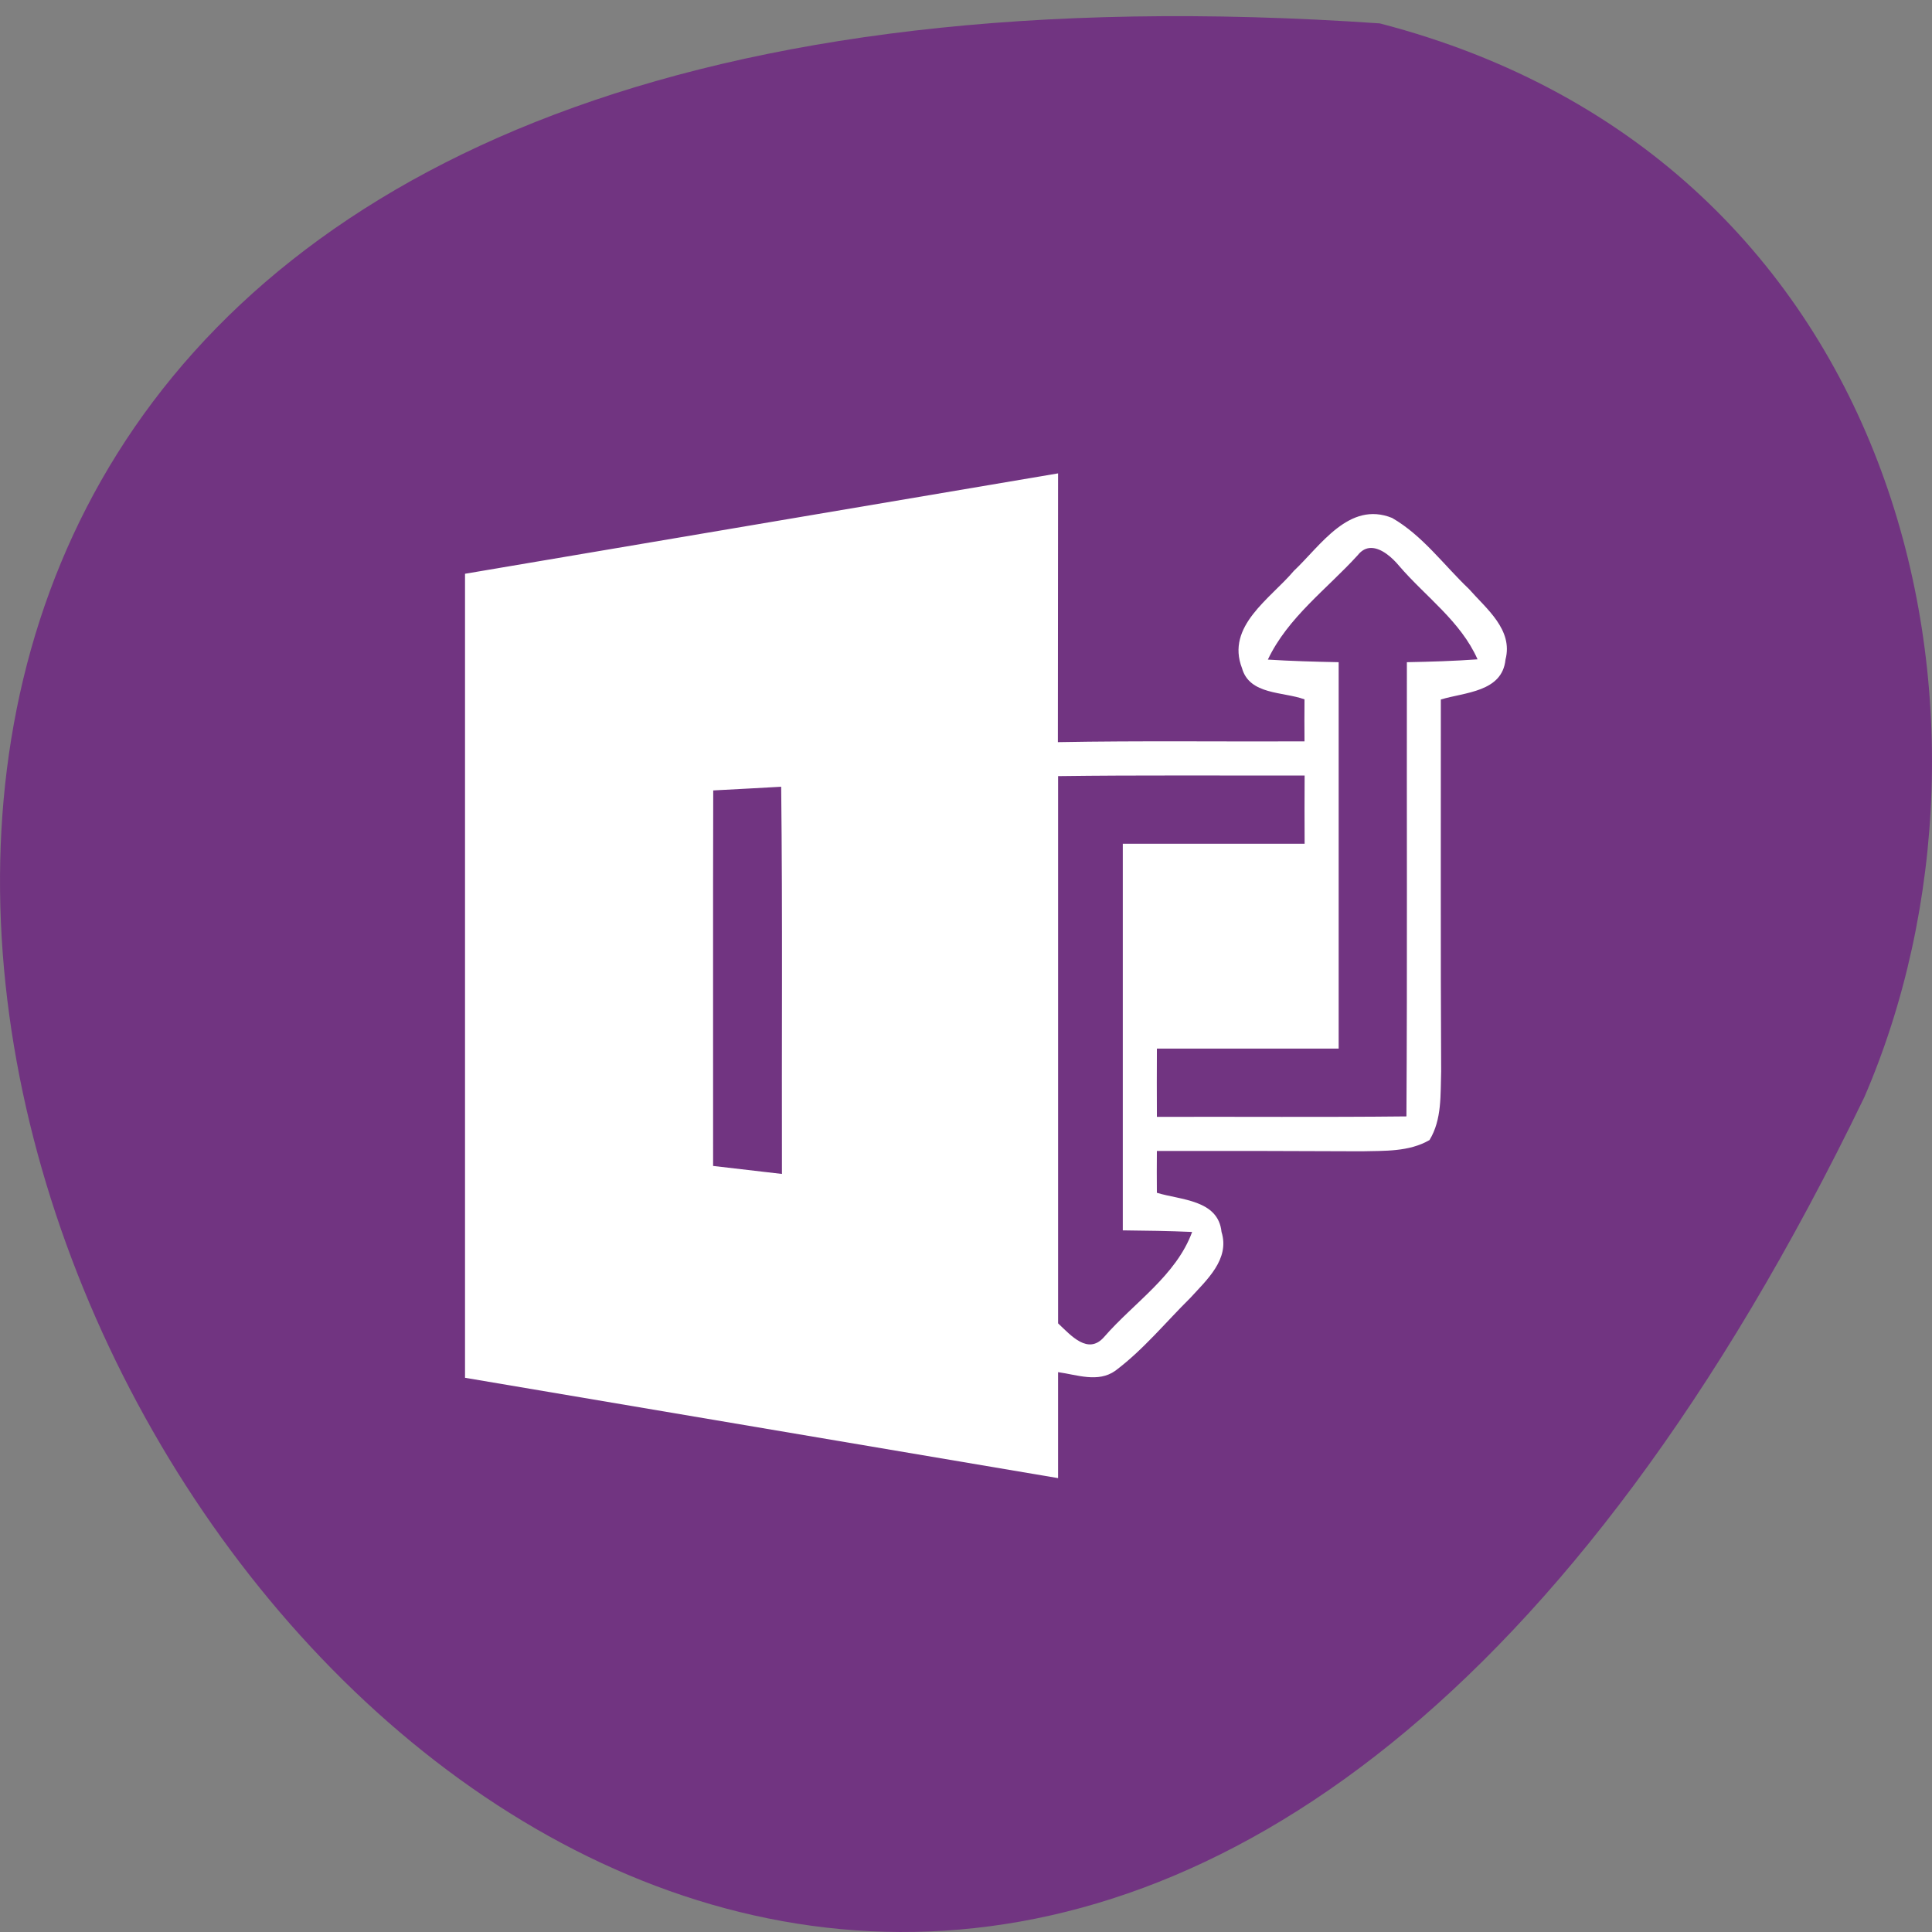 <svg xmlns="http://www.w3.org/2000/svg" viewBox="0 0 256 256"><rect x="0" y="0" width="256" height="256" fill="#808080" stroke="none"/><path d="m 182.83 799.46 c -368.15 -25.429 -92.2 465.65 64.2 142.29 21.558 -49.828 5.804 -124.13 -64.2 -142.29 z" fill="#713481" color="#000" transform="translate(0 -796.36)"/><path d="m 39.897 12.536 l -28.976 4.756 v 38.09 l 28.976 4.753 v -5.02 c 0.929 0.124 1.954 0.513 2.796 -0.066 1.366 -0.992 2.453 -2.289 3.663 -3.449 0.8 -0.852 1.943 -1.833 1.527 -3.127 -0.16 -1.531 -2 -1.51 -3.159 -1.855 -0.006 -0.661 -0.006 -1.32 0 -1.981 3.336 -0.006 6.673 -0.001 10.01 0.015 1.105 -0.027 2.305 0.034 3.31 -0.532 0.616 -0.976 0.531 -2.162 0.57 -3.256 -0.033 -5.869 -0.01 -11.745 -0.016 -17.615 1.171 -0.345 3 -0.35 3.159 -1.891 0.384 -1.418 -0.943 -2.414 -1.787 -3.346 -1.232 -1.137 -2.265 -2.534 -3.753 -3.364 -2.104 -0.824 -3.498 1.319 -4.803 2.51 -1.138 1.31 -3.33 2.615 -2.53 4.609 0.366 1.272 2.01 1.104 3.053 1.476 -0.006 0.663 -0.006 1.327 0 1.99 -4.02 0.016 -8.03 -0.035 -12.05 0.036 z m 15.295 3.533 c 0.51 0 1.044 0.469 1.369 0.851 1.288 1.455 3.01 2.625 3.831 4.426 -1.155 0.081 -2.31 0.114 -3.453 0.135 -0.011 7.174 0.023 14.344 -0.022 21.518 -4.064 0.043 -8.128 0.01 -12.192 0.021 -0.006 -1.078 -0.006 -2.157 0 -3.235 h 8.881 v -18.304 c -1.16 -0.022 -2.315 -0.053 -3.459 -0.123 0.972 -1.994 2.884 -3.342 4.388 -4.943 0.2 -0.248 0.425 -0.346 0.656 -0.346 z m -9.343 10.778 c 2.03 0.001 4.062 0.008 6.094 0.003 -0.006 1.078 -0.006 2.154 0 3.232 h -8.884 v 18.316 c 1.121 0.011 2.255 0.026 3.388 0.075 -0.783 2.07 -2.847 3.353 -4.301 4.976 -0.783 0.868 -1.621 -0.073 -2.248 -0.646 v -25.925 c 1.984 -0.025 3.967 -0.031 5.952 -0.03 z m -19.481 0.535 c 0.072 6.112 0.02 12.23 0.037 18.343 -1.127 -0.13 -2.247 -0.255 -3.363 -0.379 0.005 -5.929 -0.011 -11.861 0.006 -17.79 1.105 -0.054 2.209 -0.115 3.32 -0.174 z" fill="#fff" stroke-width="0.352" transform="matrix(2.712 0 0 2.797 32 27.661)"/></svg>
